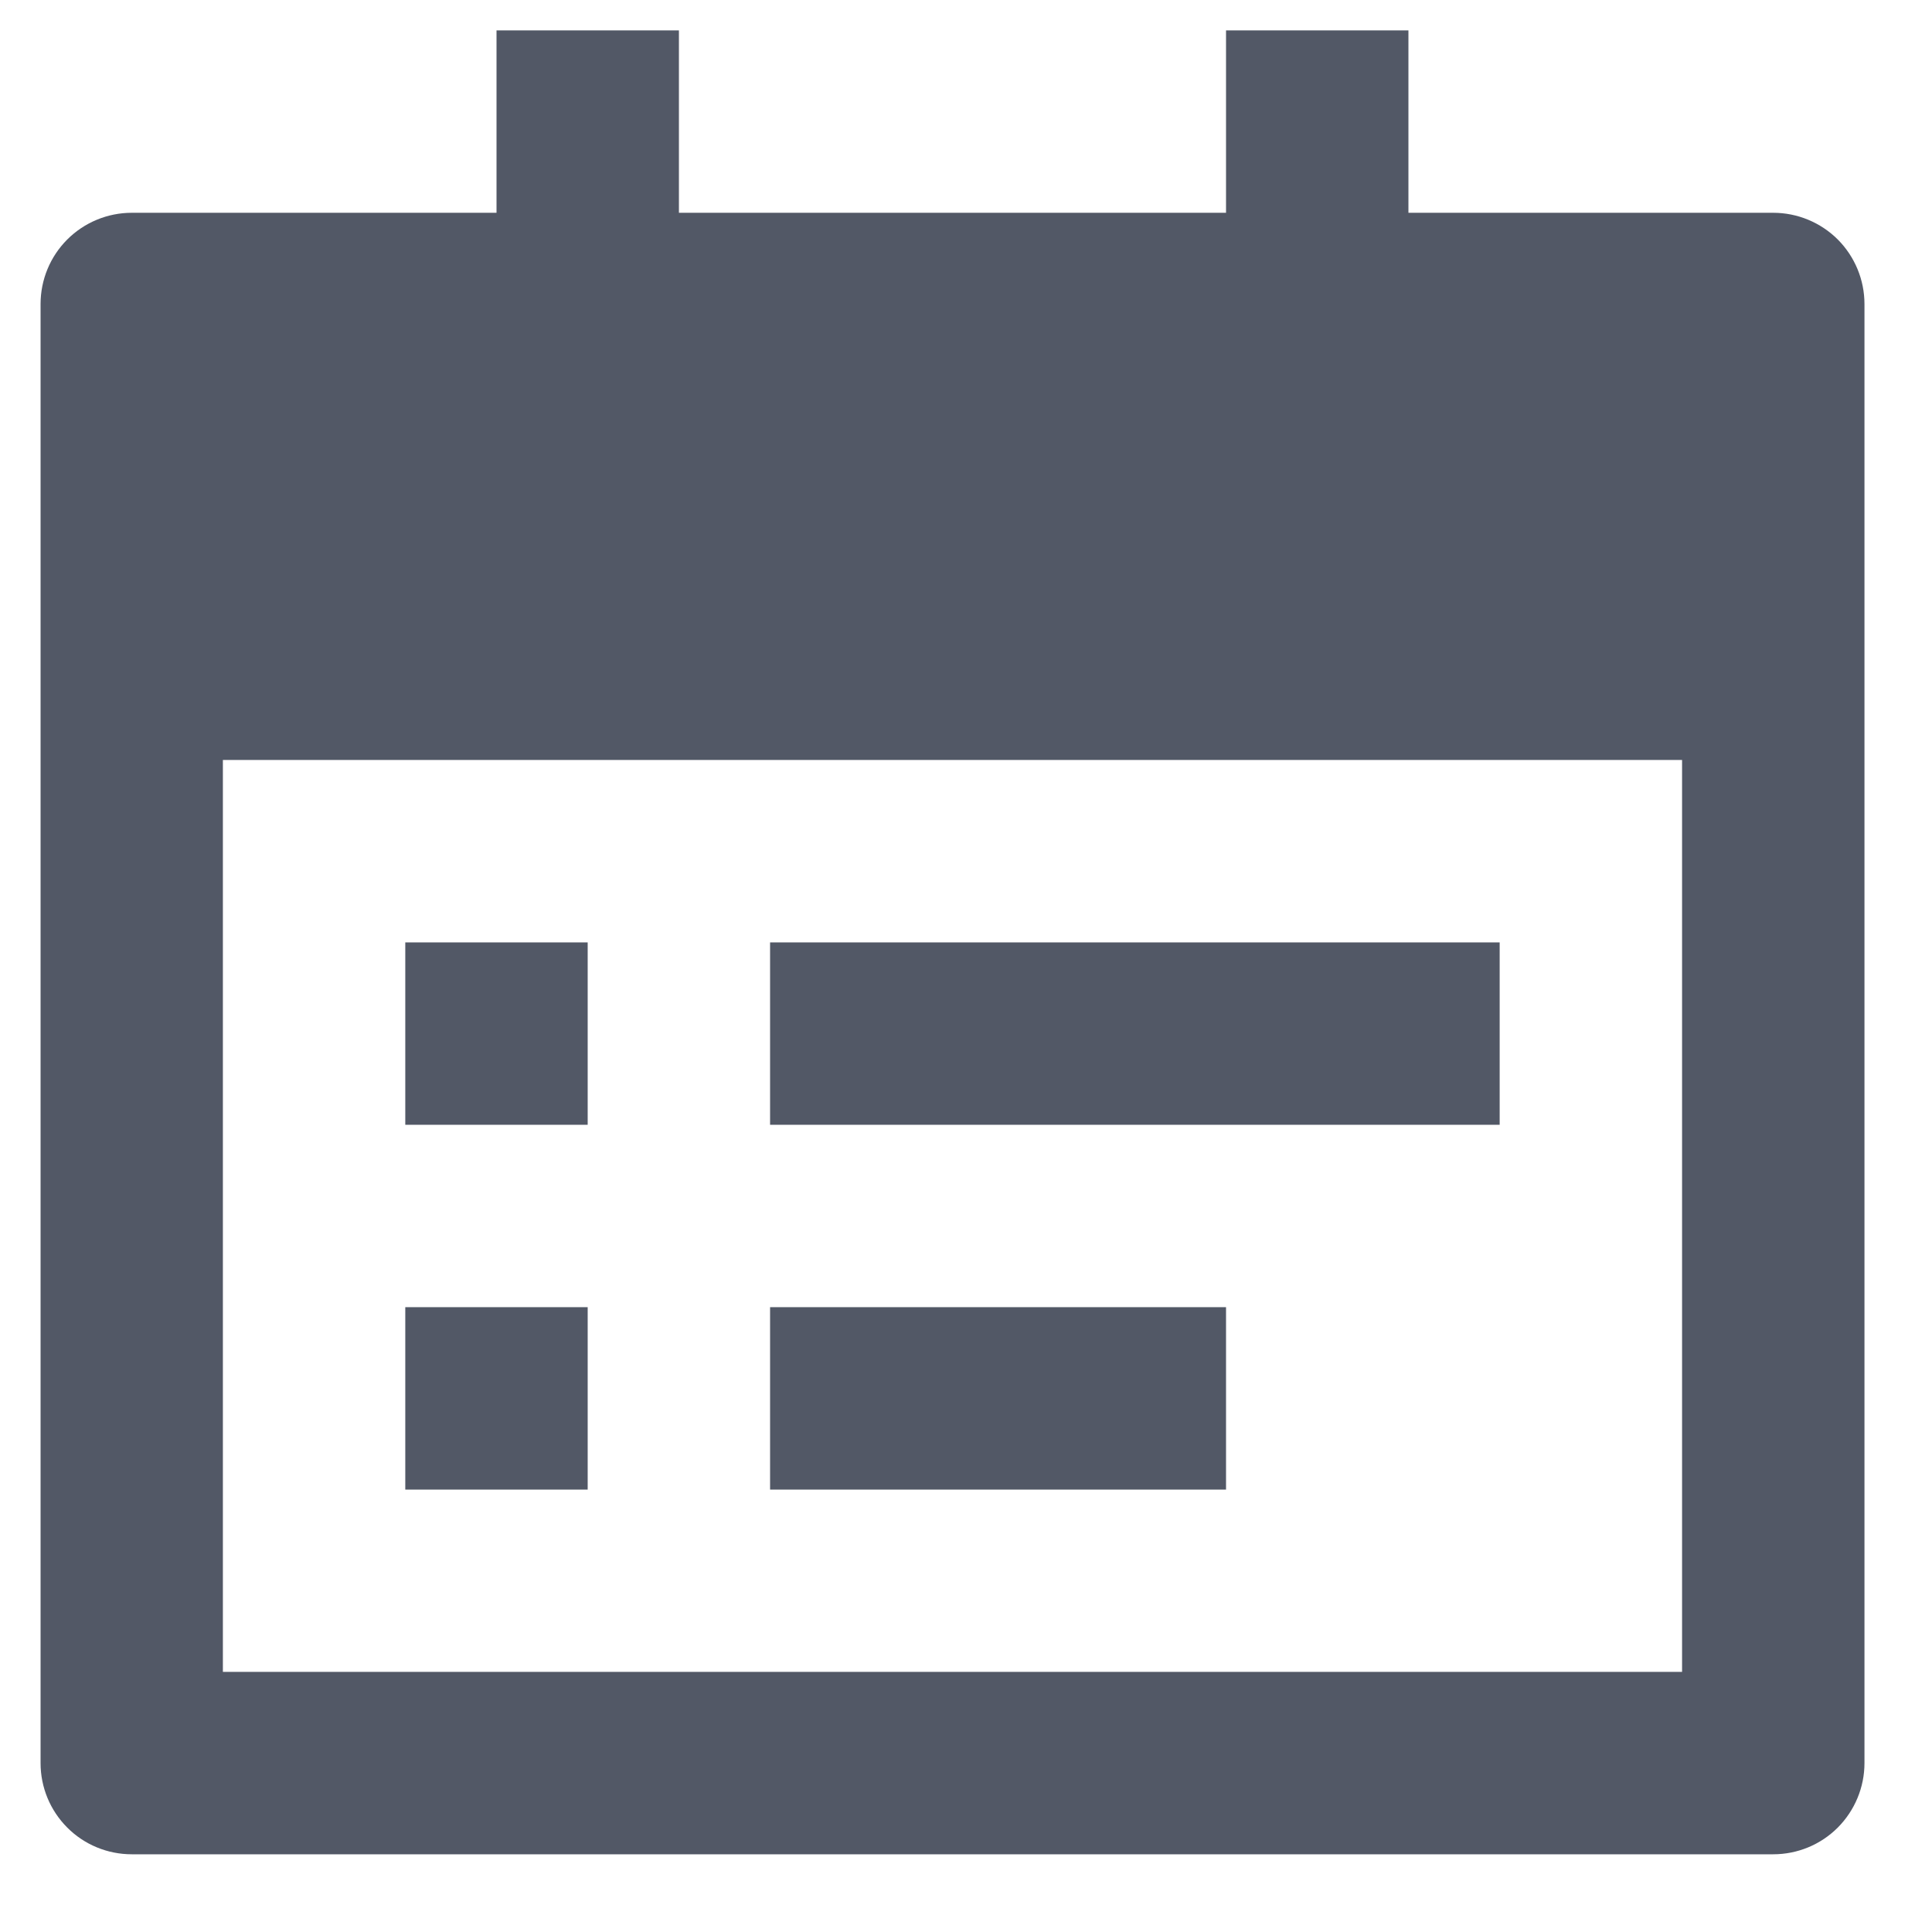 <svg width="22" height="22" viewBox="0 0 22 22" fill="none" xmlns="http://www.w3.org/2000/svg">
<path d="M16.038 2.423H20.192C20.468 2.423 20.732 2.533 20.927 2.727C21.121 2.922 21.231 3.186 21.231 3.462V20.077C21.231 20.352 21.121 20.616 20.927 20.811C20.732 21.006 20.468 21.115 20.192 21.115H1.5C1.225 21.115 0.96 21.006 0.766 20.811C0.571 20.616 0.462 20.352 0.462 20.077V3.462C0.462 3.186 0.571 2.922 0.766 2.727C0.96 2.533 1.225 2.423 1.5 2.423H5.654V0.346H7.731V2.423H13.961V0.346H16.038V2.423ZM2.538 8.654V19.038H19.154V8.654H2.538ZM4.615 10.731H6.692V12.808H4.615V10.731ZM4.615 14.885H6.692V16.962H4.615V14.885ZM8.769 10.731H17.077V12.808H8.769V10.731ZM8.769 14.885H13.961V16.962H8.769V14.885Z" fill="#525866"/>
</svg>
